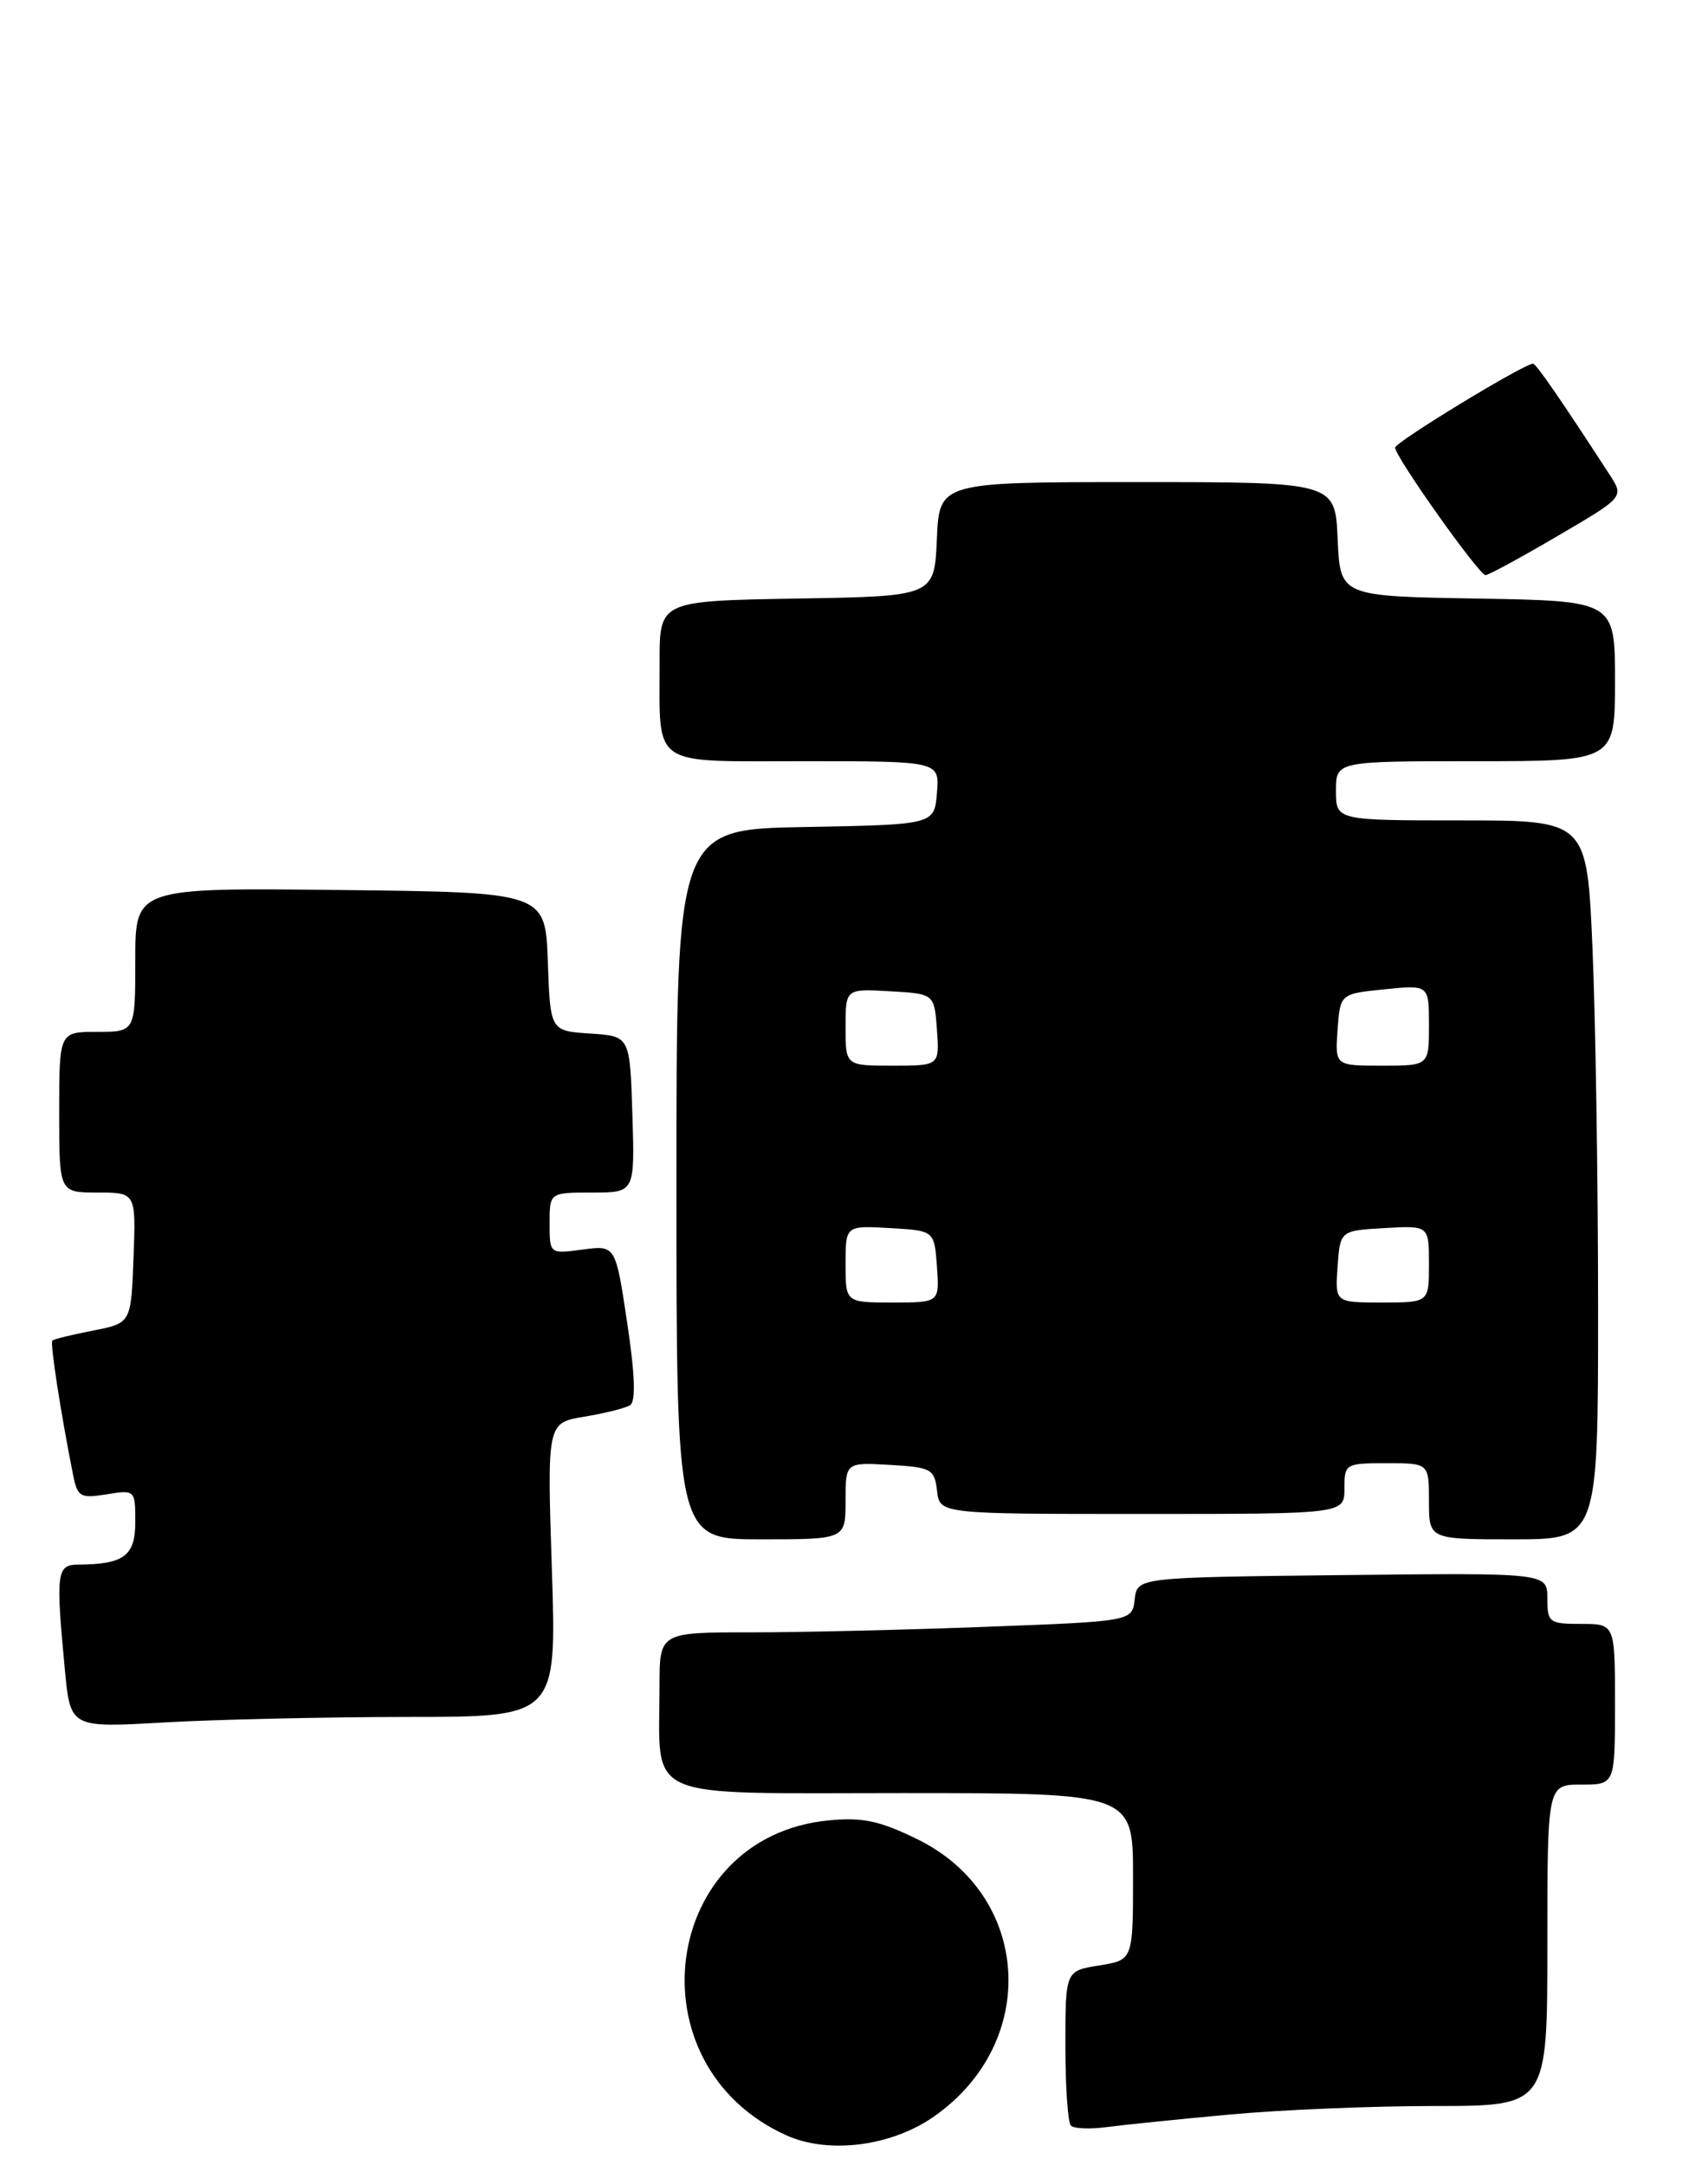 <?xml version="1.0" encoding="UTF-8" standalone="no"?>
<!DOCTYPE svg PUBLIC "-//W3C//DTD SVG 1.1//EN" "http://www.w3.org/Graphics/SVG/1.1/DTD/svg11.dtd" >
<svg xmlns="http://www.w3.org/2000/svg" xmlns:xlink="http://www.w3.org/1999/xlink" version="1.1" viewBox="0 0 202 256">
 <g >
 <path fill="currentColor"
d=" M 110.49 250.22 C 123.02 241.43 121.95 224.04 108.48 217.45 C 104.04 215.28 102.00 214.84 98.01 215.23 C 78.18 217.13 74.55 244.15 93.01 252.47 C 98.02 254.72 105.44 253.77 110.49 250.22 Z  M 145.42 250.01 C 151.43 249.45 162.34 249.00 169.67 249.00 C 183.00 249.00 183.00 249.00 183.00 230.00 C 183.00 211.00 183.00 211.00 187.00 211.00 C 191.00 211.00 191.00 211.00 191.00 201.50 C 191.00 192.00 191.00 192.00 187.00 192.00 C 183.22 192.00 183.00 191.84 183.00 188.98 C 183.00 185.96 183.00 185.96 158.75 186.23 C 134.50 186.50 134.50 186.50 134.20 189.09 C 133.90 191.69 133.90 191.69 116.70 192.34 C 107.24 192.70 94.66 193.00 88.75 193.00 C 78.00 193.00 78.00 193.00 78.00 199.38 C 78.00 213.10 75.51 212.00 106.62 212.00 C 134.00 212.00 134.00 212.00 134.00 221.87 C 134.00 231.74 134.00 231.74 130.00 232.38 C 126.00 233.02 126.00 233.02 126.00 241.85 C 126.00 246.70 126.29 250.96 126.65 251.32 C 127.01 251.68 128.93 251.76 130.90 251.49 C 132.88 251.23 139.42 250.56 145.42 250.01 Z  M 48.16 203.00 C 65.83 203.00 65.83 203.00 65.27 185.61 C 64.70 168.23 64.70 168.23 69.10 167.50 C 71.52 167.10 73.96 166.49 74.52 166.14 C 75.21 165.71 75.10 162.51 74.17 156.36 C 72.80 147.22 72.80 147.22 68.90 147.74 C 65.00 148.26 65.00 148.26 65.00 144.63 C 65.00 141.00 65.00 141.00 70.04 141.00 C 75.08 141.00 75.08 141.00 74.79 131.75 C 74.50 122.50 74.50 122.50 69.79 122.20 C 65.08 121.89 65.08 121.89 64.79 113.70 C 64.50 105.50 64.50 105.50 40.25 105.23 C 16.00 104.96 16.00 104.96 16.00 113.48 C 16.00 122.00 16.00 122.00 11.50 122.00 C 7.00 122.00 7.00 122.00 7.00 131.50 C 7.00 141.00 7.00 141.00 11.54 141.00 C 16.08 141.00 16.08 141.00 15.79 148.72 C 15.50 156.44 15.50 156.44 11.00 157.32 C 8.52 157.80 6.36 158.33 6.19 158.50 C 5.90 158.77 7.20 167.16 8.64 174.36 C 9.16 176.99 9.49 177.18 12.60 176.68 C 15.97 176.13 16.00 176.16 16.00 179.95 C 16.00 183.96 14.67 184.95 9.25 184.99 C 6.70 185.00 6.58 185.92 7.67 197.39 C 8.32 204.29 8.32 204.29 19.41 203.65 C 25.51 203.30 38.45 203.01 48.16 203.00 Z  M 100.00 177.45 C 100.00 172.90 100.00 172.90 105.25 173.20 C 110.15 173.48 110.52 173.69 110.82 176.25 C 111.13 179.00 111.13 179.00 135.07 179.00 C 159.00 179.00 159.00 179.00 159.00 176.00 C 159.00 173.07 159.11 173.00 164.00 173.00 C 169.00 173.00 169.00 173.00 169.00 177.50 C 169.00 182.00 169.00 182.00 179.00 182.00 C 189.00 182.00 189.00 182.00 189.00 154.66 C 189.00 139.62 188.70 120.50 188.34 112.16 C 187.69 97.00 187.69 97.00 172.84 97.00 C 158.00 97.00 158.00 97.00 158.00 93.50 C 158.00 90.00 158.00 90.00 174.50 90.00 C 191.00 90.00 191.00 90.00 191.00 80.52 C 191.00 71.05 191.00 71.05 174.75 70.77 C 158.50 70.50 158.50 70.50 158.20 63.75 C 157.91 57.00 157.91 57.00 134.50 57.00 C 111.09 57.00 111.09 57.00 110.80 63.75 C 110.50 70.50 110.50 70.50 94.25 70.77 C 78.00 71.05 78.00 71.05 78.01 78.27 C 78.04 90.90 76.72 90.00 95.18 90.00 C 111.12 90.00 111.12 90.00 110.81 93.75 C 110.50 97.50 110.50 97.50 95.25 97.78 C 80.00 98.05 80.00 98.05 80.00 140.03 C 80.00 182.00 80.00 182.00 90.00 182.00 C 100.00 182.00 100.00 182.00 100.00 177.45 Z  M 184.20 63.38 C 192.08 58.77 192.08 58.77 190.37 56.13 C 184.62 47.28 181.67 43.00 181.31 43.00 C 180.23 43.00 165.00 52.27 165.00 52.93 C 165.00 54.01 174.92 68.00 175.69 68.00 C 176.04 68.00 179.87 65.92 184.20 63.38 Z  M 100.00 149.45 C 100.00 144.90 100.00 144.90 105.25 145.20 C 110.50 145.50 110.50 145.50 110.81 149.75 C 111.11 154.00 111.11 154.00 105.56 154.00 C 100.00 154.00 100.00 154.00 100.00 149.45 Z  M 158.19 149.75 C 158.50 145.50 158.50 145.50 163.75 145.20 C 169.00 144.90 169.00 144.90 169.00 149.45 C 169.00 154.00 169.00 154.00 163.44 154.00 C 157.89 154.00 157.89 154.00 158.19 149.75 Z  M 100.00 121.45 C 100.00 116.90 100.00 116.90 105.25 117.20 C 110.50 117.50 110.50 117.50 110.81 121.75 C 111.11 126.00 111.11 126.00 105.56 126.00 C 100.00 126.00 100.00 126.00 100.00 121.45 Z  M 158.19 121.75 C 158.50 117.50 158.50 117.50 163.75 116.97 C 169.00 116.44 169.00 116.44 169.00 121.22 C 169.00 126.00 169.00 126.00 163.44 126.00 C 157.89 126.00 157.89 126.00 158.19 121.75 Z "/>
</g>
</svg>